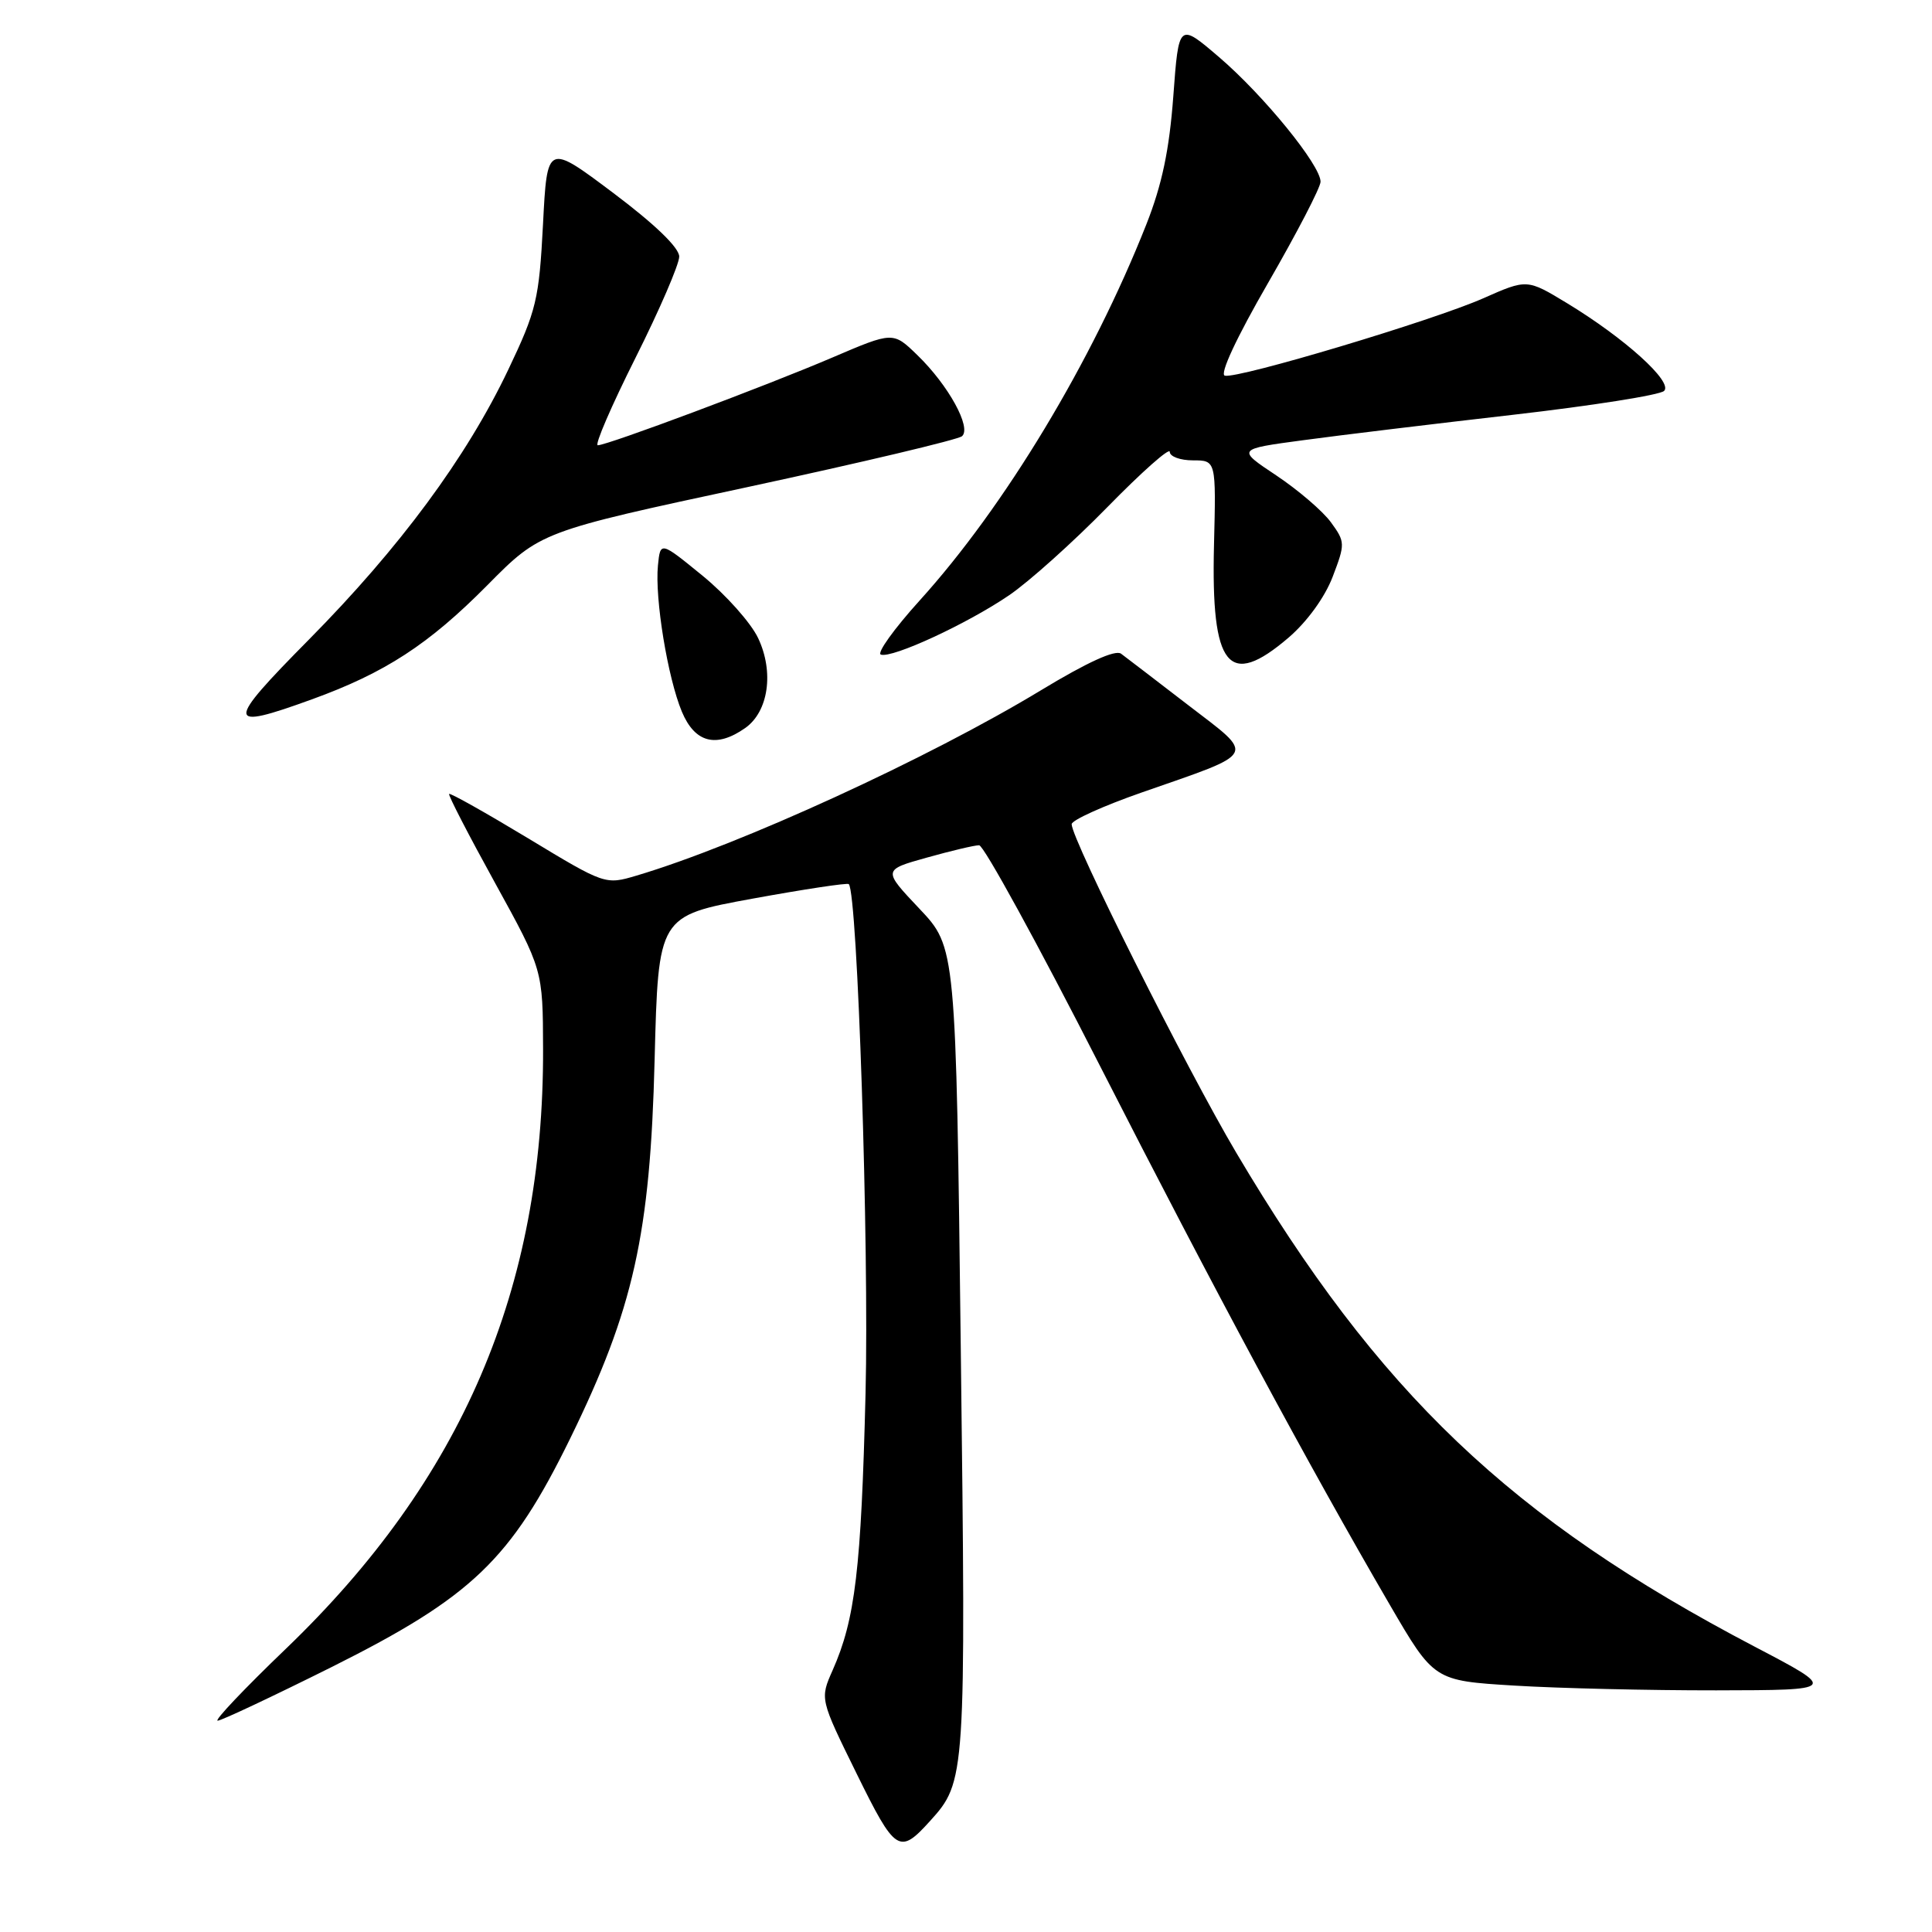 <?xml version="1.0" encoding="UTF-8" standalone="no"?>
<!DOCTYPE svg PUBLIC "-//W3C//DTD SVG 1.1//EN" "http://www.w3.org/Graphics/SVG/1.1/DTD/svg11.dtd" >
<svg xmlns="http://www.w3.org/2000/svg" xmlns:xlink="http://www.w3.org/1999/xlink" version="1.1" viewBox="0 0 256 256">
 <g >
 <path fill="currentColor"
d=" M 123.22 241.31 C 127.97 236.06 128.00 235.68 127.31 178.85 C 126.67 125.53 126.67 125.53 121.82 120.40 C 116.97 115.27 116.97 115.27 122.80 113.64 C 126.01 112.74 129.13 112.00 129.74 112.00 C 130.35 112.00 137.56 125.16 145.76 141.25 C 160.85 170.83 173.39 194.16 184.13 212.60 C 190.01 222.70 190.01 222.70 200.66 223.35 C 206.52 223.71 218.55 223.99 227.41 223.98 C 243.50 223.95 243.50 223.95 232.50 218.19 C 200.17 201.25 182.67 184.58 163.81 152.74 C 157.20 141.58 142.00 111.24 142.00 109.21 C 142.00 108.68 146.16 106.80 151.25 105.02 C 166.82 99.59 166.42 100.33 157.44 93.43 C 153.20 90.17 149.20 87.10 148.55 86.62 C 147.79 86.05 144.05 87.76 137.94 91.46 C 123.01 100.50 98.04 111.95 84.35 116.02 C 80.21 117.25 80.16 117.24 69.98 111.08 C 64.36 107.69 59.65 105.04 59.51 105.20 C 59.37 105.37 62.11 110.67 65.60 117.00 C 71.93 128.50 71.93 128.50 71.96 139.00 C 72.05 170.82 61.22 196.06 37.86 218.49 C 32.41 223.72 28.35 228.00 28.84 228.00 C 29.32 228.00 36.15 224.78 44.01 220.86 C 62.55 211.58 67.69 206.66 75.55 190.61 C 83.95 173.45 86.16 163.58 86.74 140.43 C 87.23 121.36 87.23 121.36 99.69 119.08 C 106.54 117.83 112.29 116.96 112.47 117.15 C 113.63 118.37 115.17 165.24 114.69 184.62 C 114.11 207.95 113.32 214.56 110.33 221.31 C 108.64 225.12 108.64 225.12 113.50 235.00 C 118.64 245.45 119.17 245.79 123.22 241.31 Z  M 98.74 96.47 C 101.83 94.30 102.59 89.04 100.45 84.54 C 99.49 82.52 96.19 78.82 93.11 76.30 C 87.50 71.72 87.50 71.72 87.18 74.93 C 86.75 79.29 88.47 89.79 90.35 94.30 C 92.08 98.43 94.90 99.16 98.74 96.47 Z  M 41.32 92.67 C 51.03 89.15 56.79 85.40 64.56 77.56 C 71.61 70.43 71.61 70.43 99.06 64.54 C 114.15 61.29 126.94 58.26 127.47 57.80 C 128.77 56.68 125.67 51.04 121.56 47.06 C 118.34 43.93 118.34 43.93 110.30 47.37 C 101.47 51.15 80.48 59.00 79.21 59.00 C 78.76 59.00 81.01 53.79 84.20 47.43 C 87.39 41.07 90.00 35.02 90.00 34.00 C 90.00 32.82 86.77 29.71 81.25 25.56 C 72.50 18.99 72.50 18.99 71.95 29.74 C 71.43 39.68 71.08 41.15 67.34 49.00 C 61.80 60.63 52.98 72.56 40.93 84.75 C 29.80 96.00 29.84 96.84 41.32 92.67 Z  M 170.74 84.49 C 173.18 82.40 175.55 79.14 176.58 76.44 C 178.26 72.04 178.25 71.81 176.35 69.20 C 175.26 67.71 172.01 64.93 169.12 63.00 C 163.87 59.51 163.87 59.51 172.68 58.33 C 177.53 57.67 190.05 56.16 200.50 54.96 C 210.95 53.76 219.95 52.34 220.50 51.80 C 221.72 50.62 215.29 44.81 207.62 40.16 C 202.34 36.96 202.34 36.96 196.53 39.53 C 189.85 42.48 164.11 50.19 162.30 49.78 C 161.57 49.61 163.83 44.76 168.02 37.50 C 171.83 30.90 174.96 24.87 174.98 24.09 C 175.01 21.92 167.44 12.62 161.51 7.55 C 156.19 3.00 156.19 3.00 155.47 12.75 C 154.94 19.86 153.98 24.46 151.89 29.75 C 144.70 47.94 133.12 67.14 121.85 79.58 C 118.46 83.33 116.15 86.55 116.72 86.74 C 118.24 87.25 128.21 82.63 133.72 78.87 C 136.35 77.08 142.21 71.82 146.75 67.18 C 151.29 62.54 155.00 59.25 155.00 59.87 C 155.00 60.49 156.38 61.00 158.07 61.00 C 161.14 61.00 161.14 61.00 160.86 72.25 C 160.46 88.46 162.77 91.31 170.74 84.49 Z "/>
</g>
</svg>